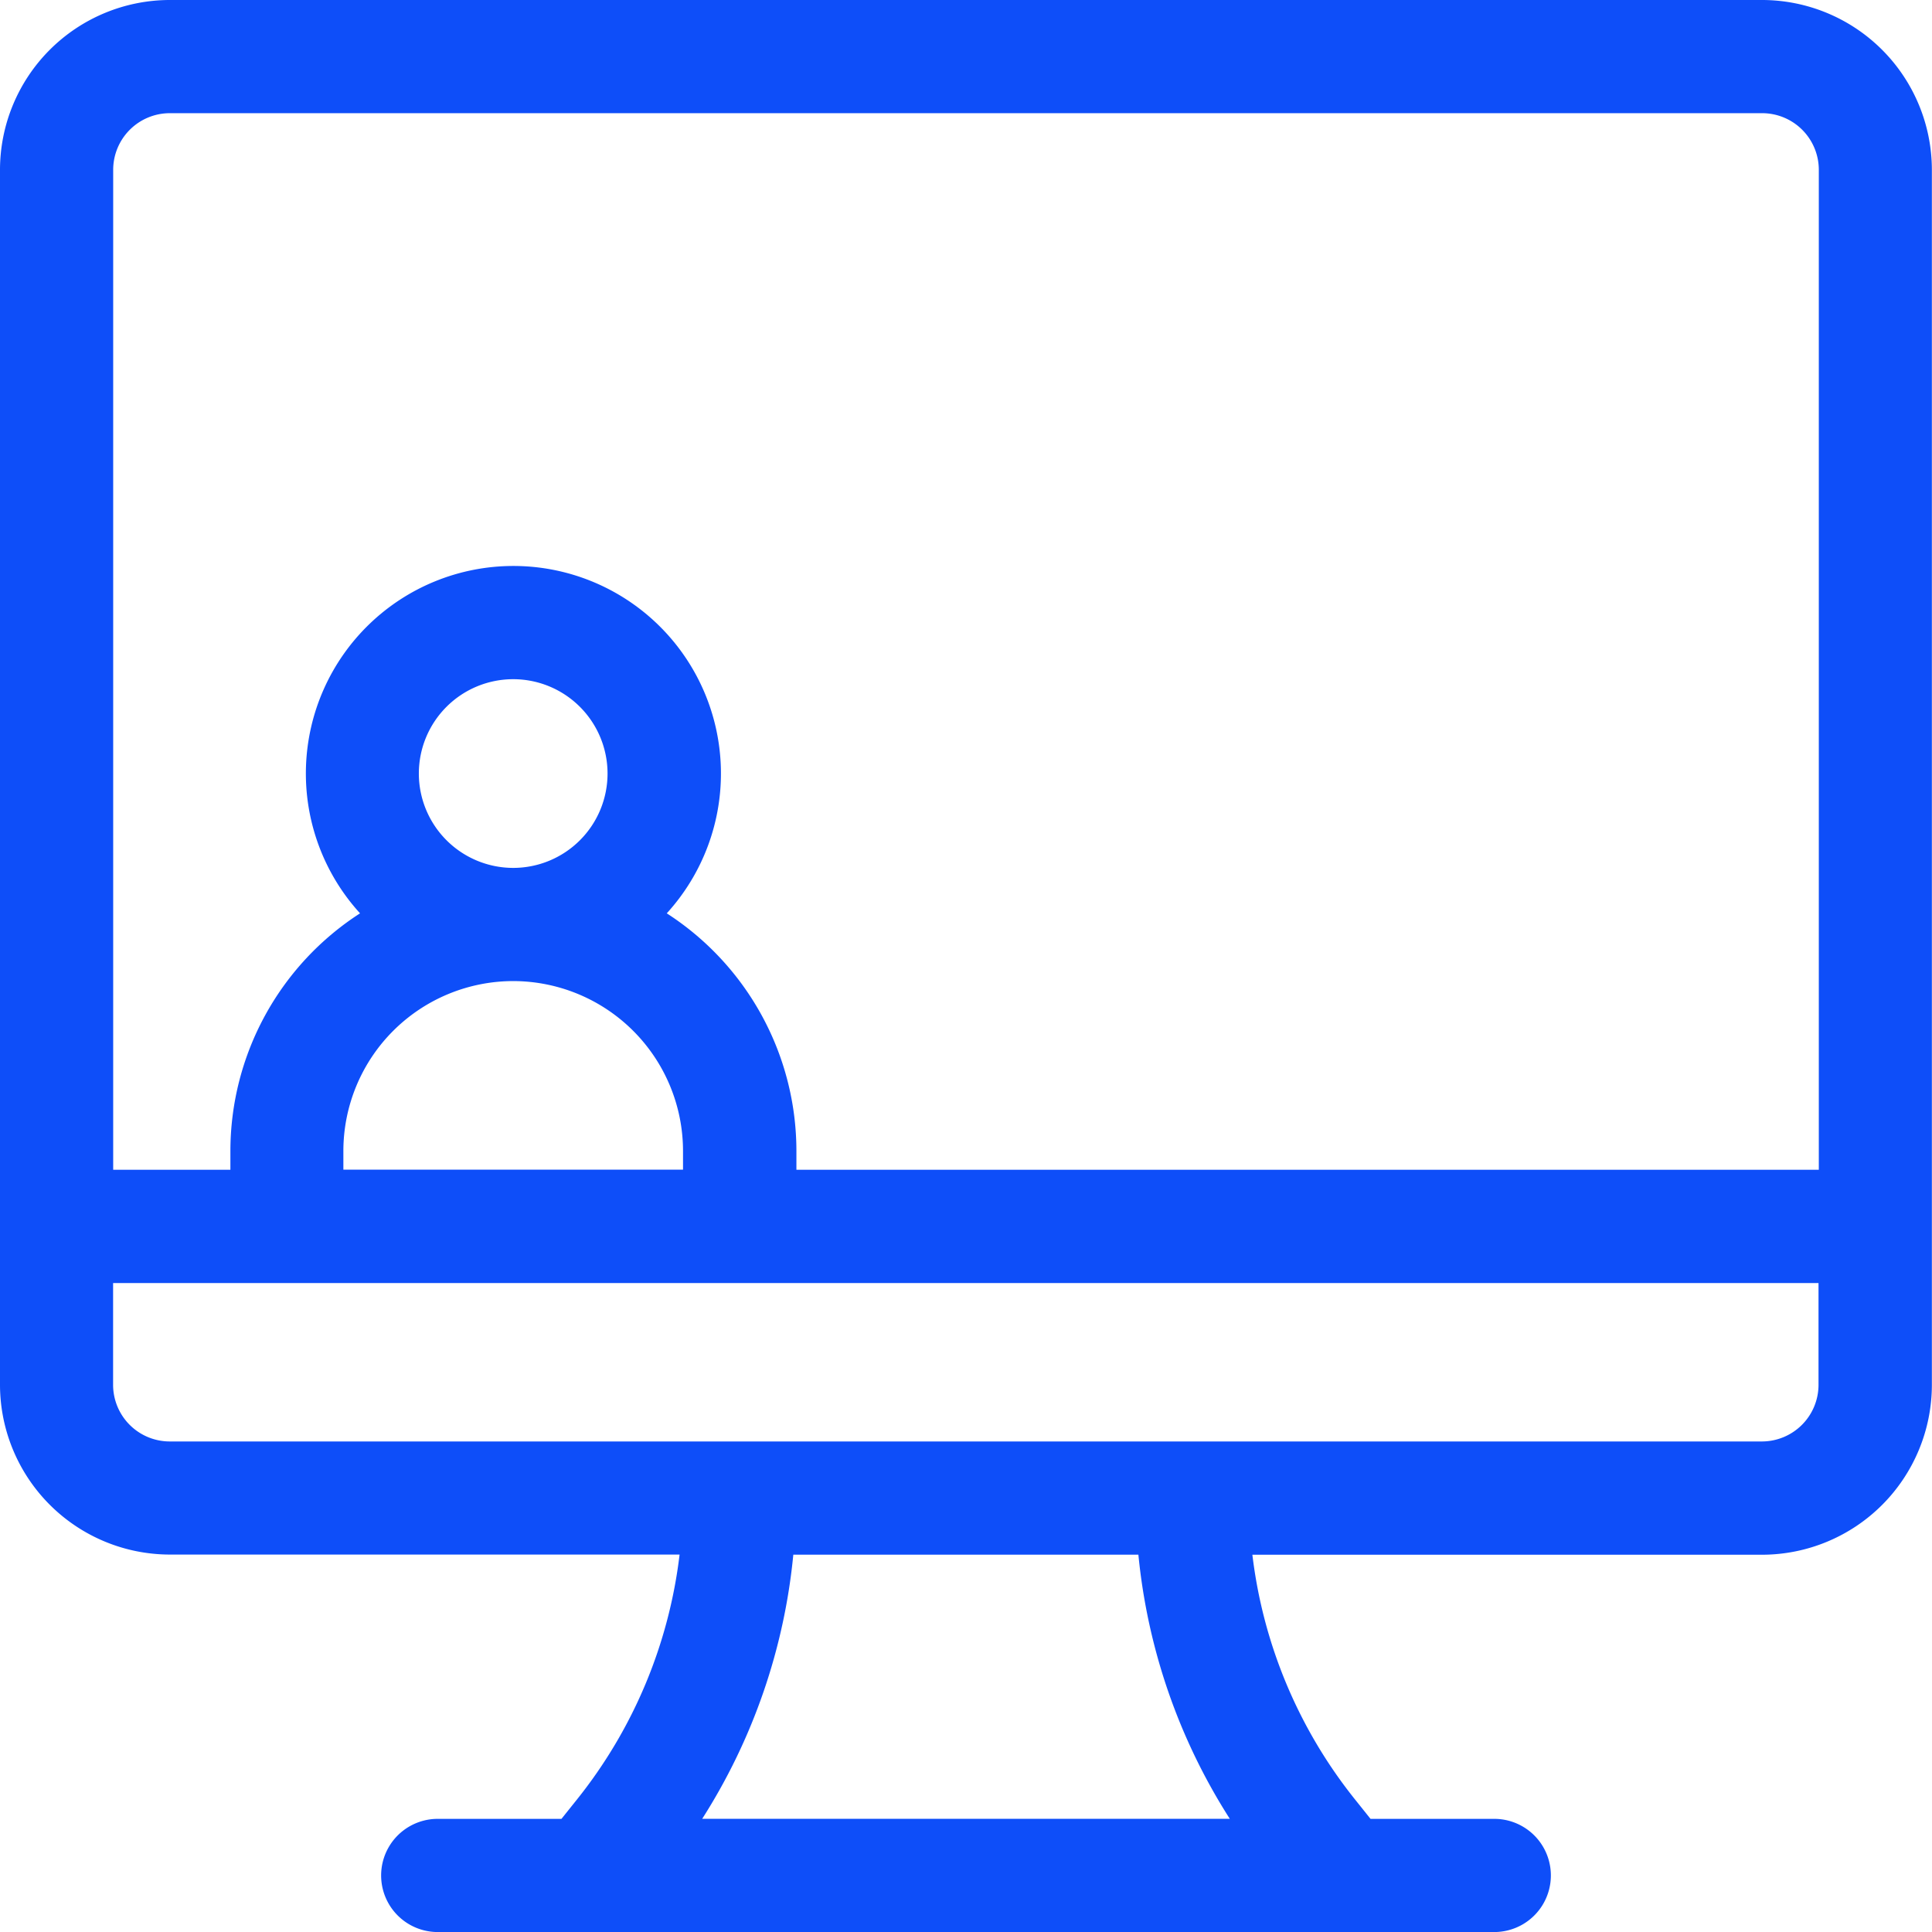 <svg xmlns="http://www.w3.org/2000/svg" width="45.541" height="45.541" viewBox="0 0 45.541 45.541"><defs><style>.a{fill:#0e4ef9;}</style></defs><path class="a" d="M41.538,0H4A4.007,4.007,0,0,0,0,4V32.644a4.007,4.007,0,0,0,4,4H16.019A11.391,11.391,0,0,1,13.614,42.4l-.379.474H10.318a1.334,1.334,0,1,0,0,2.668H35.223a1.334,1.334,0,1,0,0-2.668H32.306l-.379-.474a11.391,11.391,0,0,1-2.406-5.752H41.538a4.007,4.007,0,0,0,4-4V4A4.007,4.007,0,0,0,41.538,0ZM4,2.668H41.538A1.336,1.336,0,0,1,42.873,4V27.574h-24.1v-.445a6.67,6.67,0,0,0-3.056-5.6,4.892,4.892,0,1,0-7.23,0,6.67,6.67,0,0,0-3.056,5.6v.445H2.668V4A1.336,1.336,0,0,1,4,2.668ZM9.873,18.234A2.224,2.224,0,1,1,12.1,20.458,2.226,2.226,0,0,1,9.873,18.234ZM12.1,23.126a4.007,4.007,0,0,1,4,4v.445H8.094v-.445A4.007,4.007,0,0,1,12.1,23.126ZM28.989,42.873H16.552A14.092,14.092,0,0,0,18.7,36.646h8.134A14.092,14.092,0,0,0,28.989,42.873Zm12.55-8.895H4a1.336,1.336,0,0,1-1.334-1.334v-2.4h40.2v2.4A1.336,1.336,0,0,1,41.538,33.978Z"/></svg>